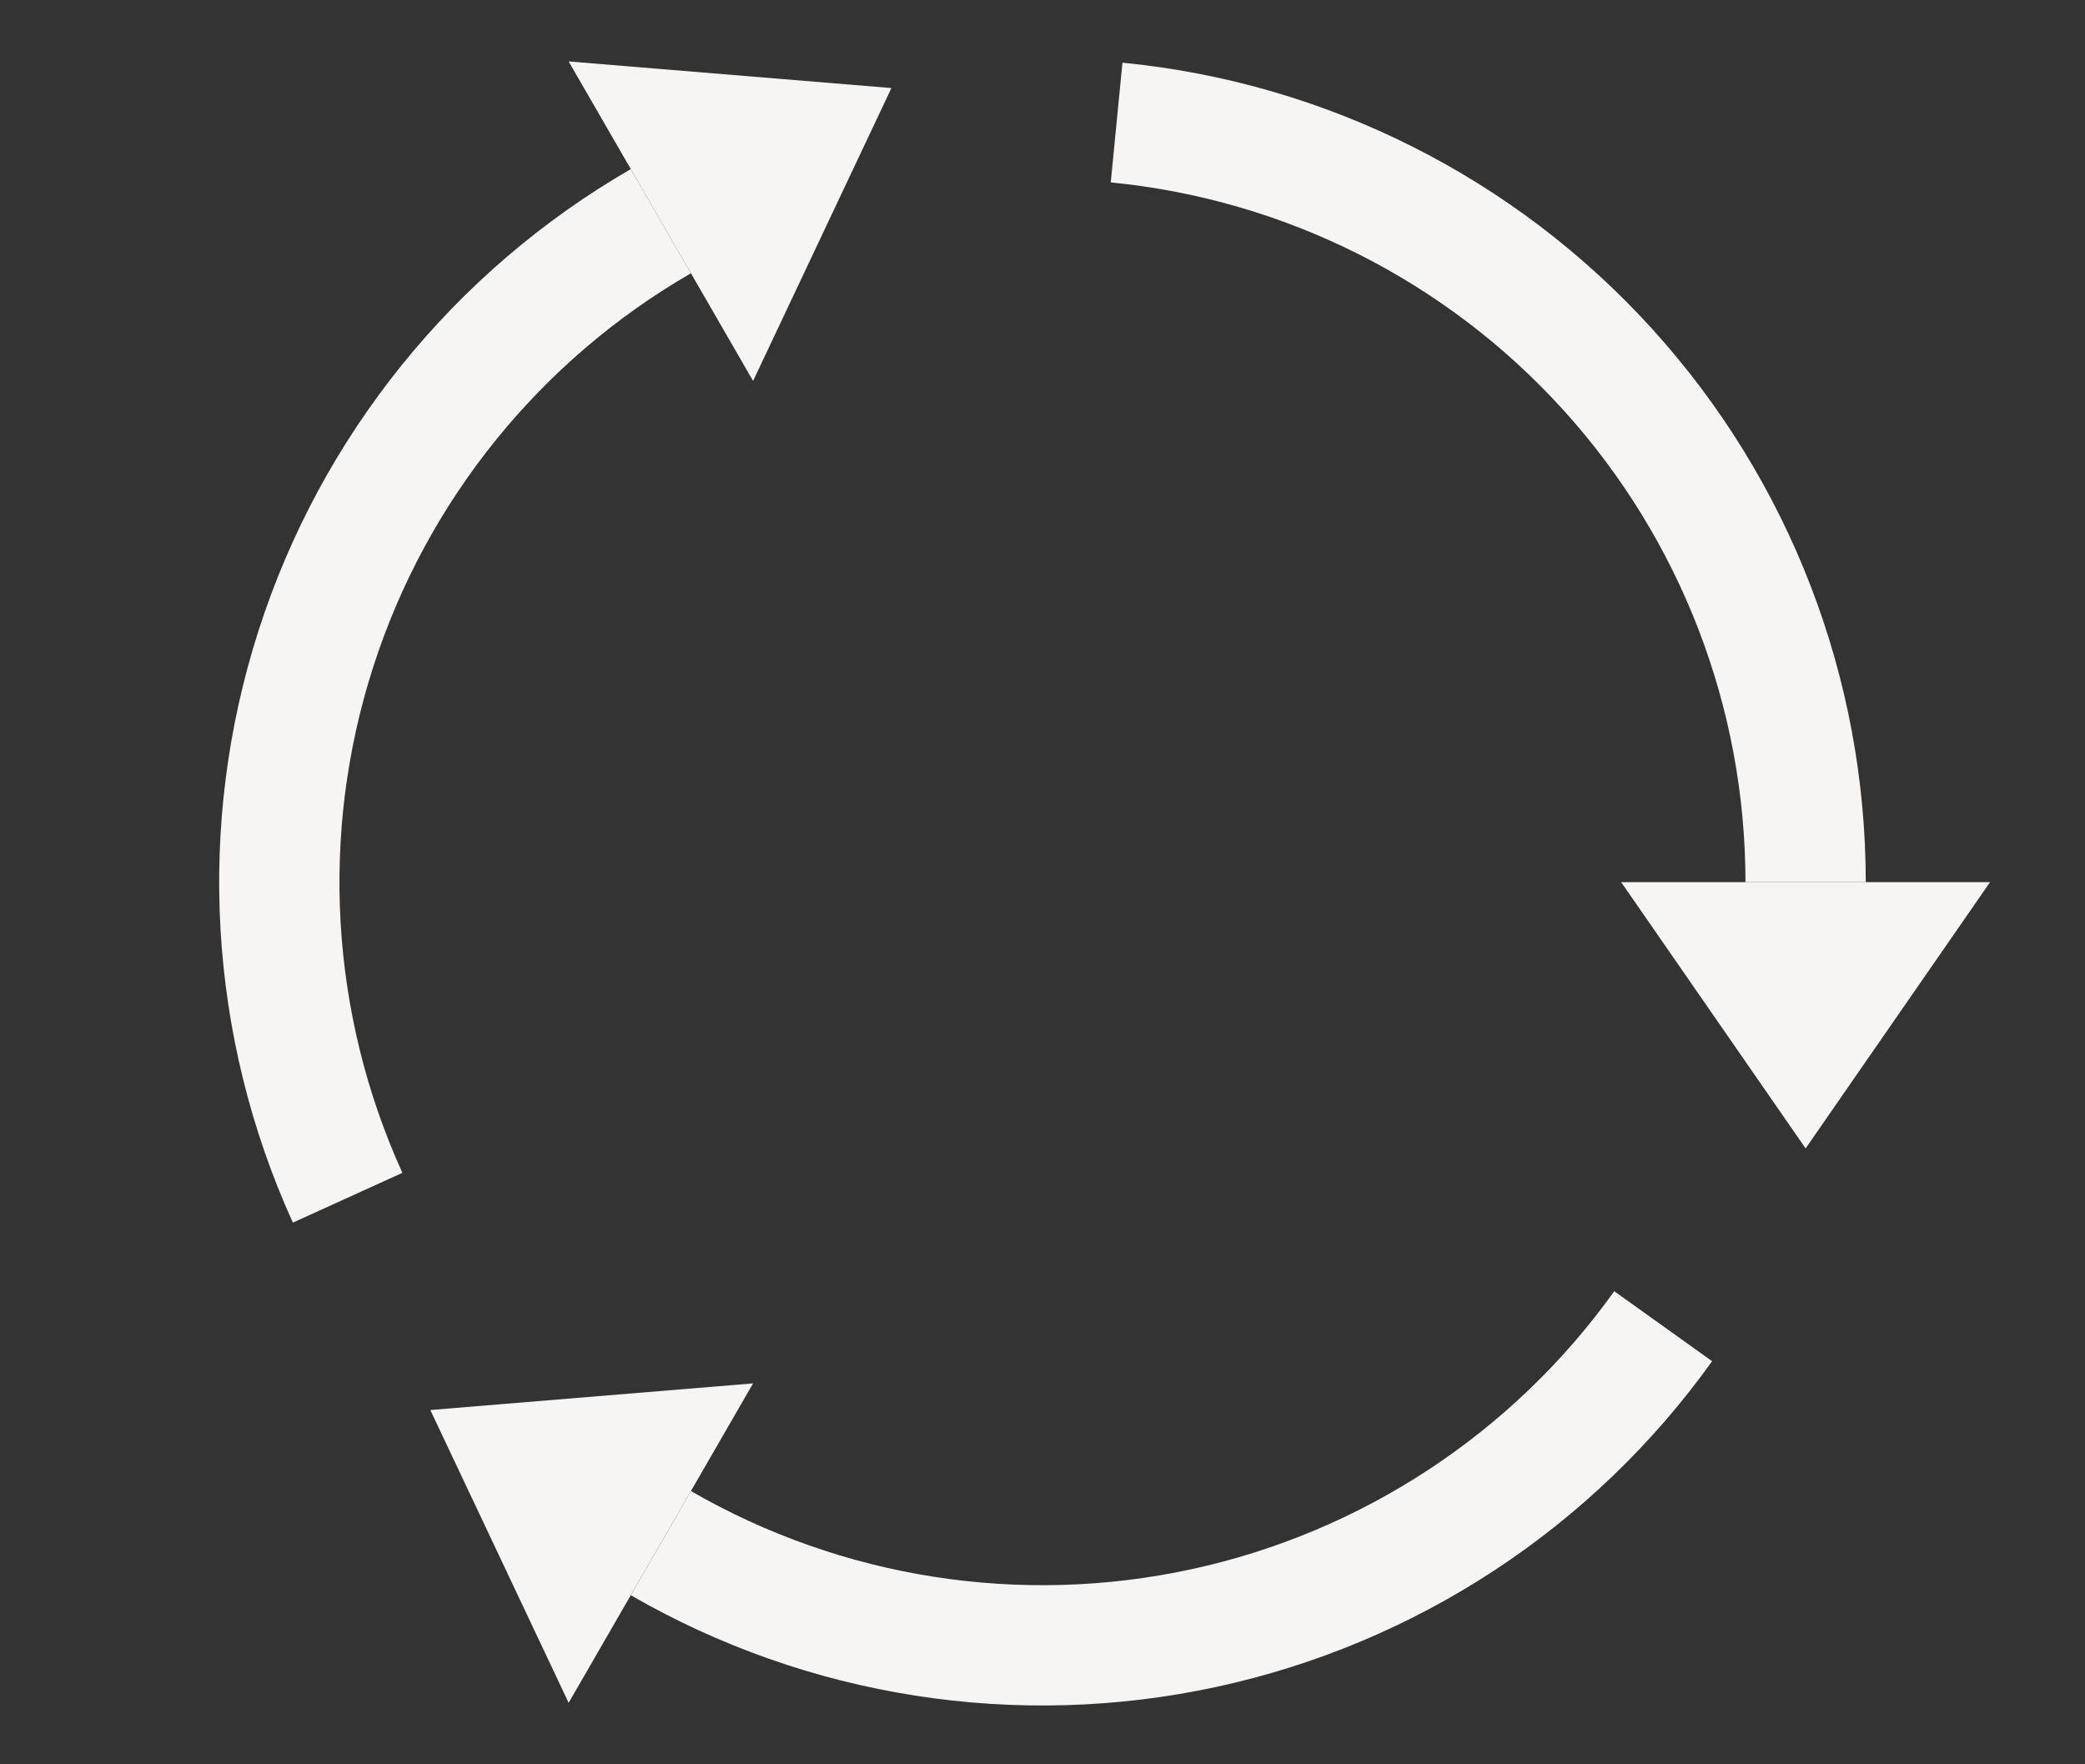 <svg width="26" height="22" viewBox="0 0 26 22" fill="none" xmlns="http://www.w3.org/2000/svg">
<rect x="0" y="0" width="26" height="22" fill="#333333" stroke="none"/>
<g clip-path="url(#clip0_59_222)">
<path d="M22.516 11C22.516 8.636 21.637 6.357 20.048 4.606C18.46 2.855 16.277 1.758 13.924 1.528" stroke="#F6F5F3" stroke-width="1.5"/>
<path d="M22.516 14.32L24.816 11H20.216L22.516 14.32Z" fill="#F6F5F3"/>
<path d="M8.241 19.242C10.289 20.424 12.702 20.801 15.013 20.301C17.323 19.801 19.365 18.459 20.74 16.537" stroke="#F6F5F3" stroke-width="1.5"/>
<path d="M5.366 17.582L7.091 21.233L9.391 17.25L5.366 17.582Z" fill="#F6F5F3"/>
<path d="M8.241 2.758C6.194 3.94 4.66 5.842 3.938 8.093C3.216 10.344 3.357 12.783 4.335 14.935" stroke="#F6F5F3" stroke-width="1.5"/>
<path d="M11.116 1.098L7.091 0.766L9.391 4.75L11.116 1.098Z" fill="#F6F5F3"/>
</g>
<defs>
<clipPath id="clip0_59_222">
<rect width="26" height="22" fill="white"/>
</clipPath>
</defs>
</svg>
